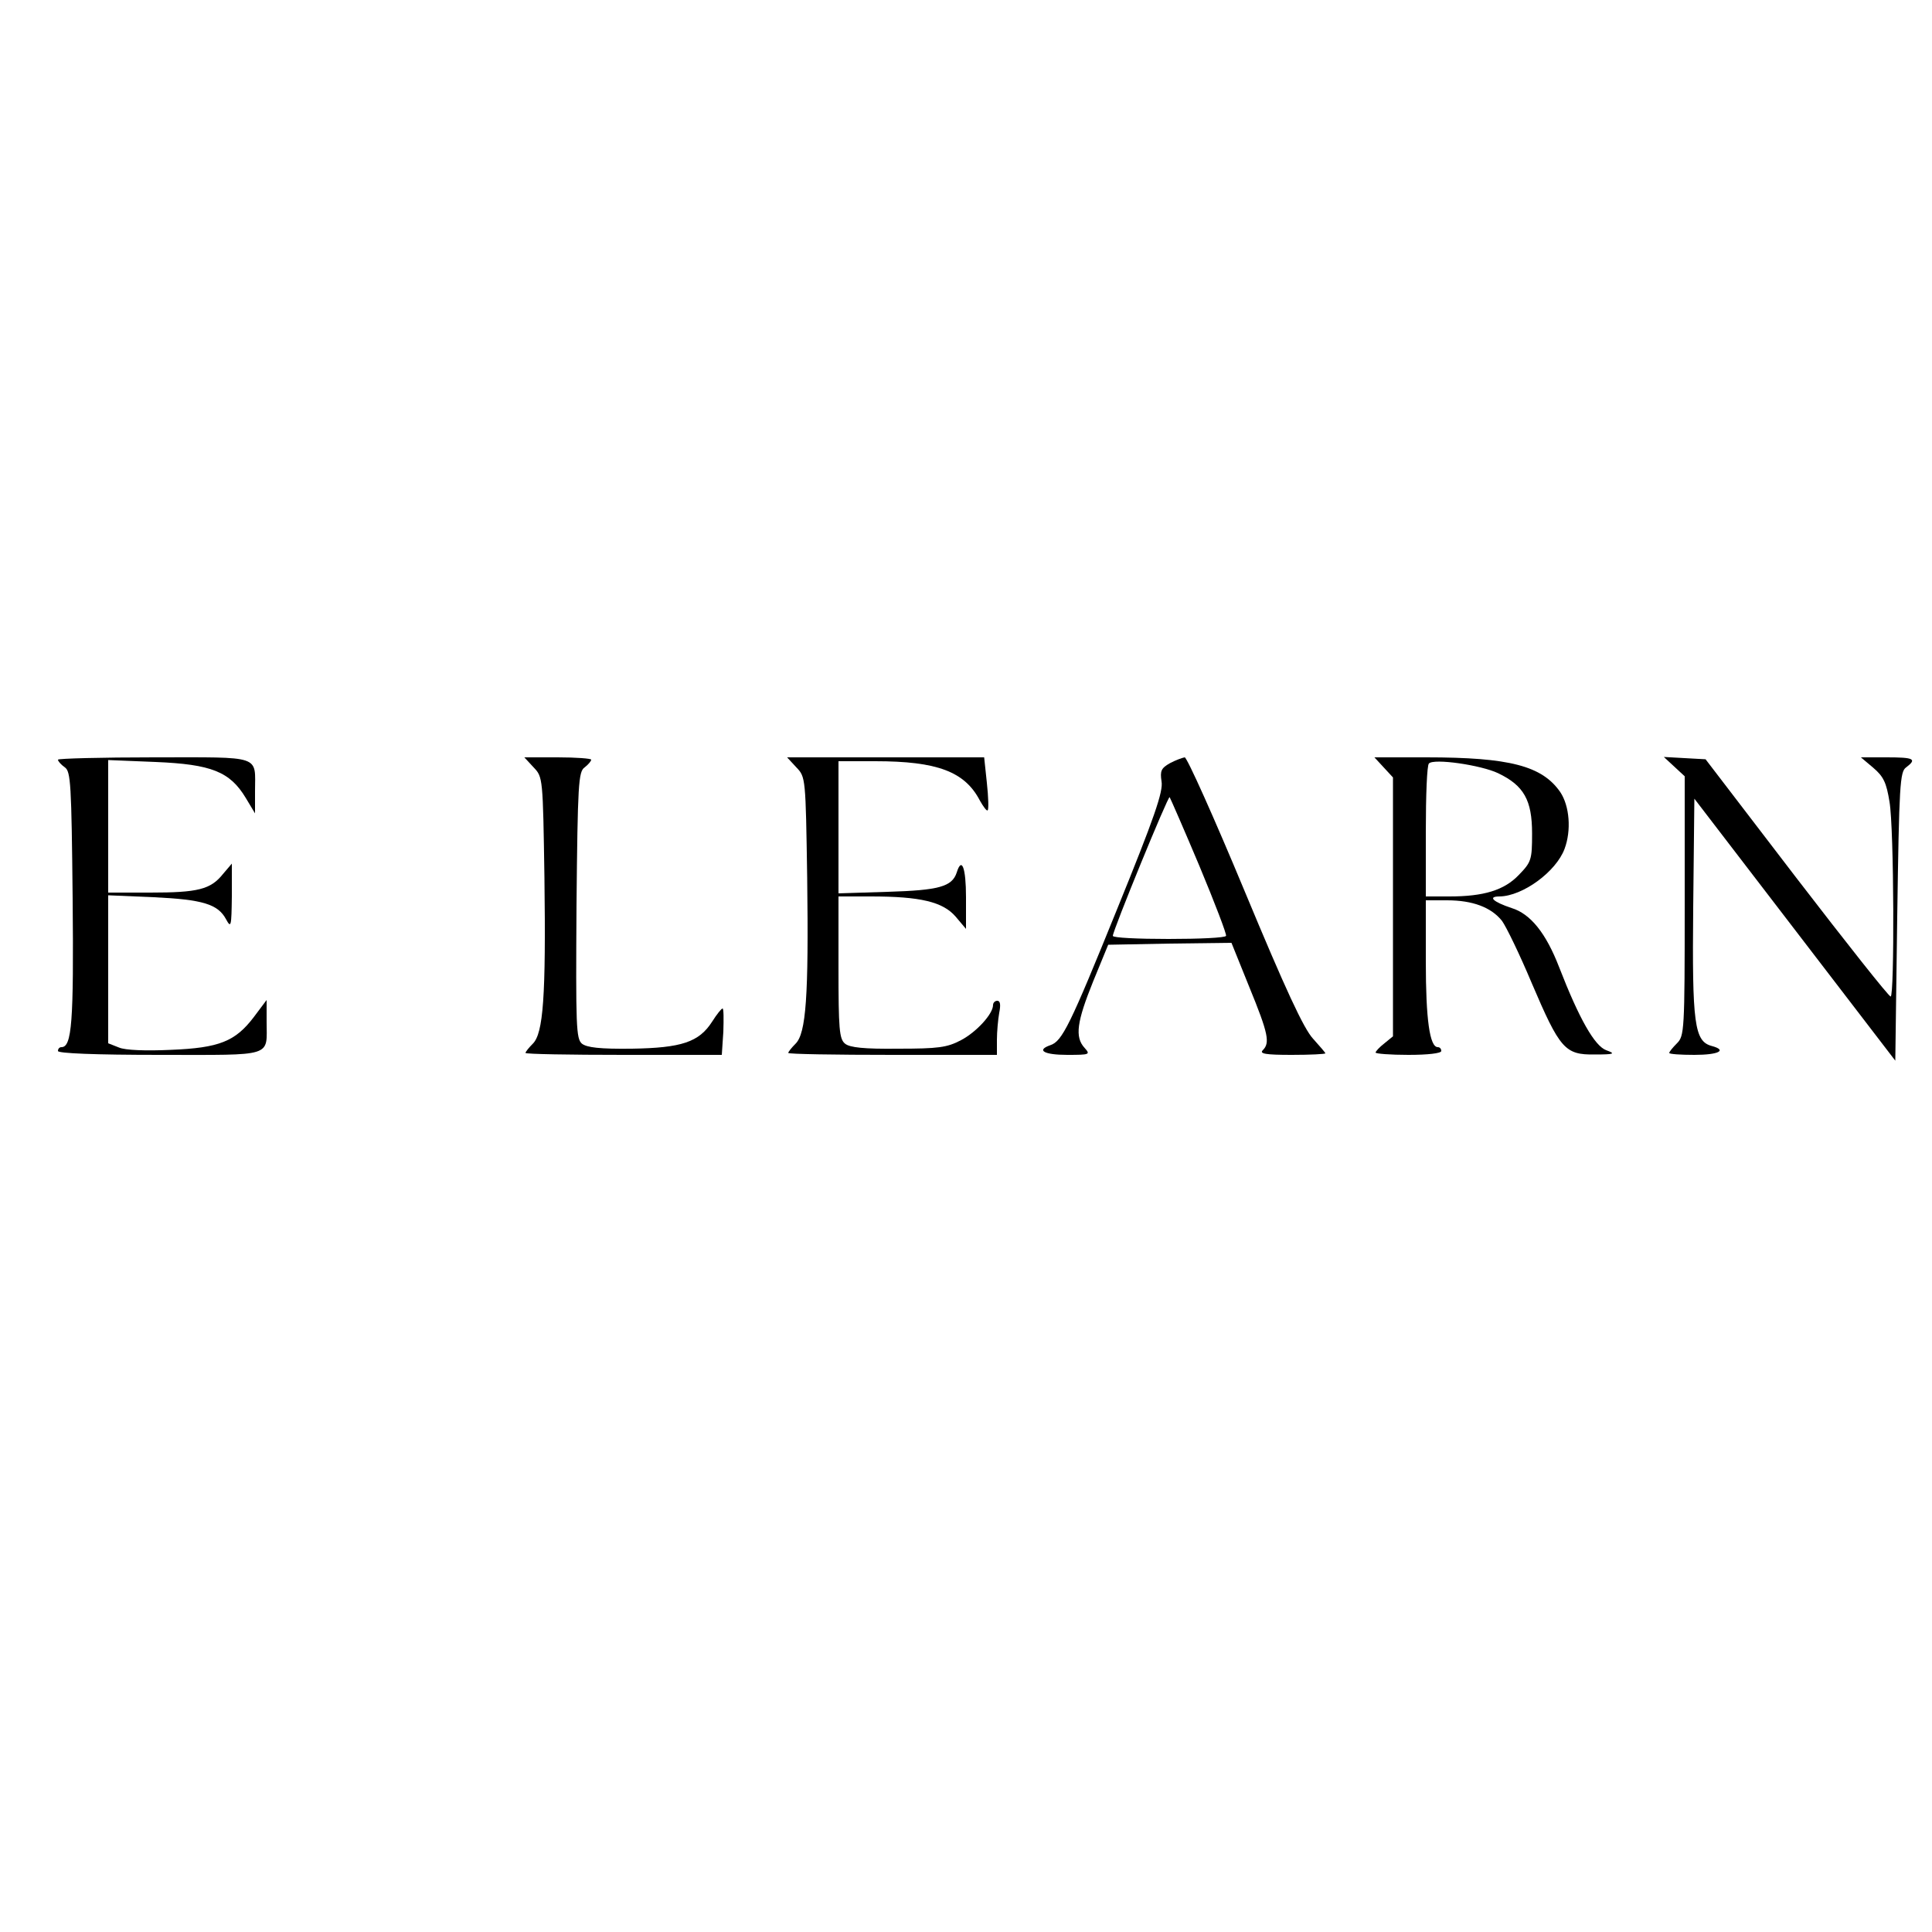 <?xml version="1.0" standalone="no"?>
<!DOCTYPE svg PUBLIC "-//W3C//DTD SVG 20010904//EN"
 "http://www.w3.org/TR/2001/REC-SVG-20010904/DTD/svg10.dtd">
<svg version="1.0" xmlns="http://www.w3.org/2000/svg"
 width="500pt" height="500pt" viewBox="0 0 500 500"
 preserveAspectRatio="xMidYMid meet">
<g transform="translate(0,500) scale(0.1,-0.1)"
fill="#000000" stroke="none">
<path d="M150 3034 c0 -4 8 -13 18 -20 15 -11 17 -42 20 -340 3 -320 -2 -384
-29 -384 -5 0 -9 -4 -9 -10 0 -6 95 -10 264 -10 298 0 276 -7 276 87 l0 55
-33 -44 c-48 -63 -89 -80 -215 -85 -65 -3 -118 -1 -134 6 l-28 11 0 191 0 192
118 -5 c127 -6 166 -18 187 -57 13 -24 14 -19 15 59 l0 85 -23 -27 c-32 -40
-65 -48 -188 -48 l-109 0 0 171 0 172 123 -5 c144 -6 192 -25 233 -93 l24 -40
0 57 c0 95 21 88 -261 88 -137 0 -249 -3 -249 -6z"/>
<path d="M1381 3014 c24 -25 24 -27 28 -286 4 -307 -3 -402 -30 -429 -10 -10
-19 -21 -19 -24 0 -3 114 -5 254 -5 l254 0 4 60 c1 33 1 60 -2 60 -3 0 -15
-15 -27 -34 -34 -53 -79 -68 -208 -70 -83 -1 -116 3 -129 13 -15 13 -16 44
-14 358 3 315 5 346 21 357 9 7 17 16 17 20 0 3 -39 6 -87 6 l-86 0 24 -26z"/>
<path d="M2061 3014 c24 -25 24 -27 28 -286 4 -307 -3 -402 -30 -429 -10 -10
-19 -21 -19 -24 0 -3 122 -5 270 -5 l270 0 0 39 c0 21 3 53 6 70 4 20 3 31 -5
31 -6 0 -11 -5 -11 -11 0 -23 -43 -70 -83 -91 -36 -19 -59 -22 -163 -22 -88
-1 -125 3 -137 13 -15 12 -17 38 -17 197 l0 184 84 0 c128 0 186 -14 219 -52
l27 -32 0 82 c0 76 -11 106 -24 64 -12 -37 -47 -46 -178 -50 l-128 -4 0 171 0
171 95 0 c161 0 232 -27 271 -102 9 -16 18 -28 20 -25 3 2 2 34 -2 71 l-7 66
-255 0 -255 0 24 -26z"/>
<path d="M3028 3025 c-23 -13 -26 -20 -22 -47 5 -26 -19 -95 -115 -331 -122
-301 -142 -342 -173 -352 -37 -13 -16 -25 44 -25 59 0 60 1 45 18 -26 28 -20
68 22 172 l39 95 159 3 160 2 46 -114 c50 -122 54 -145 35 -164 -9 -9 7 -12
75 -12 48 0 87 2 87 4 0 2 -15 19 -32 38 -24 26 -71 127 -177 382 -79 190
-149 346 -155 346 -6 -1 -23 -7 -38 -15z m76 -266 c40 -96 71 -177 69 -181 -2
-5 -69 -8 -149 -8 -79 0 -144 3 -144 8 0 14 143 363 147 359 2 -3 37 -83 77
-178z"/>
<path d="M3581 3014 l24 -26 0 -335 0 -335 -22 -18 c-13 -10 -23 -21 -23 -24
0 -3 38 -6 85 -6 50 0 85 4 85 10 0 6 -4 10 -9 10 -21 0 -31 72 -31 221 l0
159 55 0 c66 0 114 -18 142 -53 11 -15 46 -87 77 -161 73 -171 86 -186 163
-185 51 0 55 2 30 11 -30 11 -70 81 -122 215 -34 88 -74 138 -123 153 -48 16
-63 30 -31 30 60 1 146 64 168 123 18 48 13 111 -11 147 -47 68 -131 90 -347
90 l-134 0 24 -26z m296 -15 c67 -32 88 -70 88 -156 0 -68 -2 -74 -34 -107
-38 -40 -91 -56 -180 -56 l-61 0 0 168 c0 93 3 172 8 176 12 14 135 -4 179
-25z"/>
<path d="M4333 3016 l27 -25 0 -336 c0 -322 -1 -336 -20 -355 -11 -11 -20 -22
-20 -25 0 -3 29 -5 65 -5 63 0 86 12 45 23 -45 12 -51 57 -48 358 l3 282 260
-339 260 -339 5 373 c5 341 7 375 23 386 29 22 20 26 -50 26 l-67 0 32 -27
c27 -23 34 -39 42 -88 12 -70 13 -505 3 -504 -5 0 -114 138 -244 307 l-235
307 -54 3 -54 3 27 -25z"/>
</g>
</svg>
